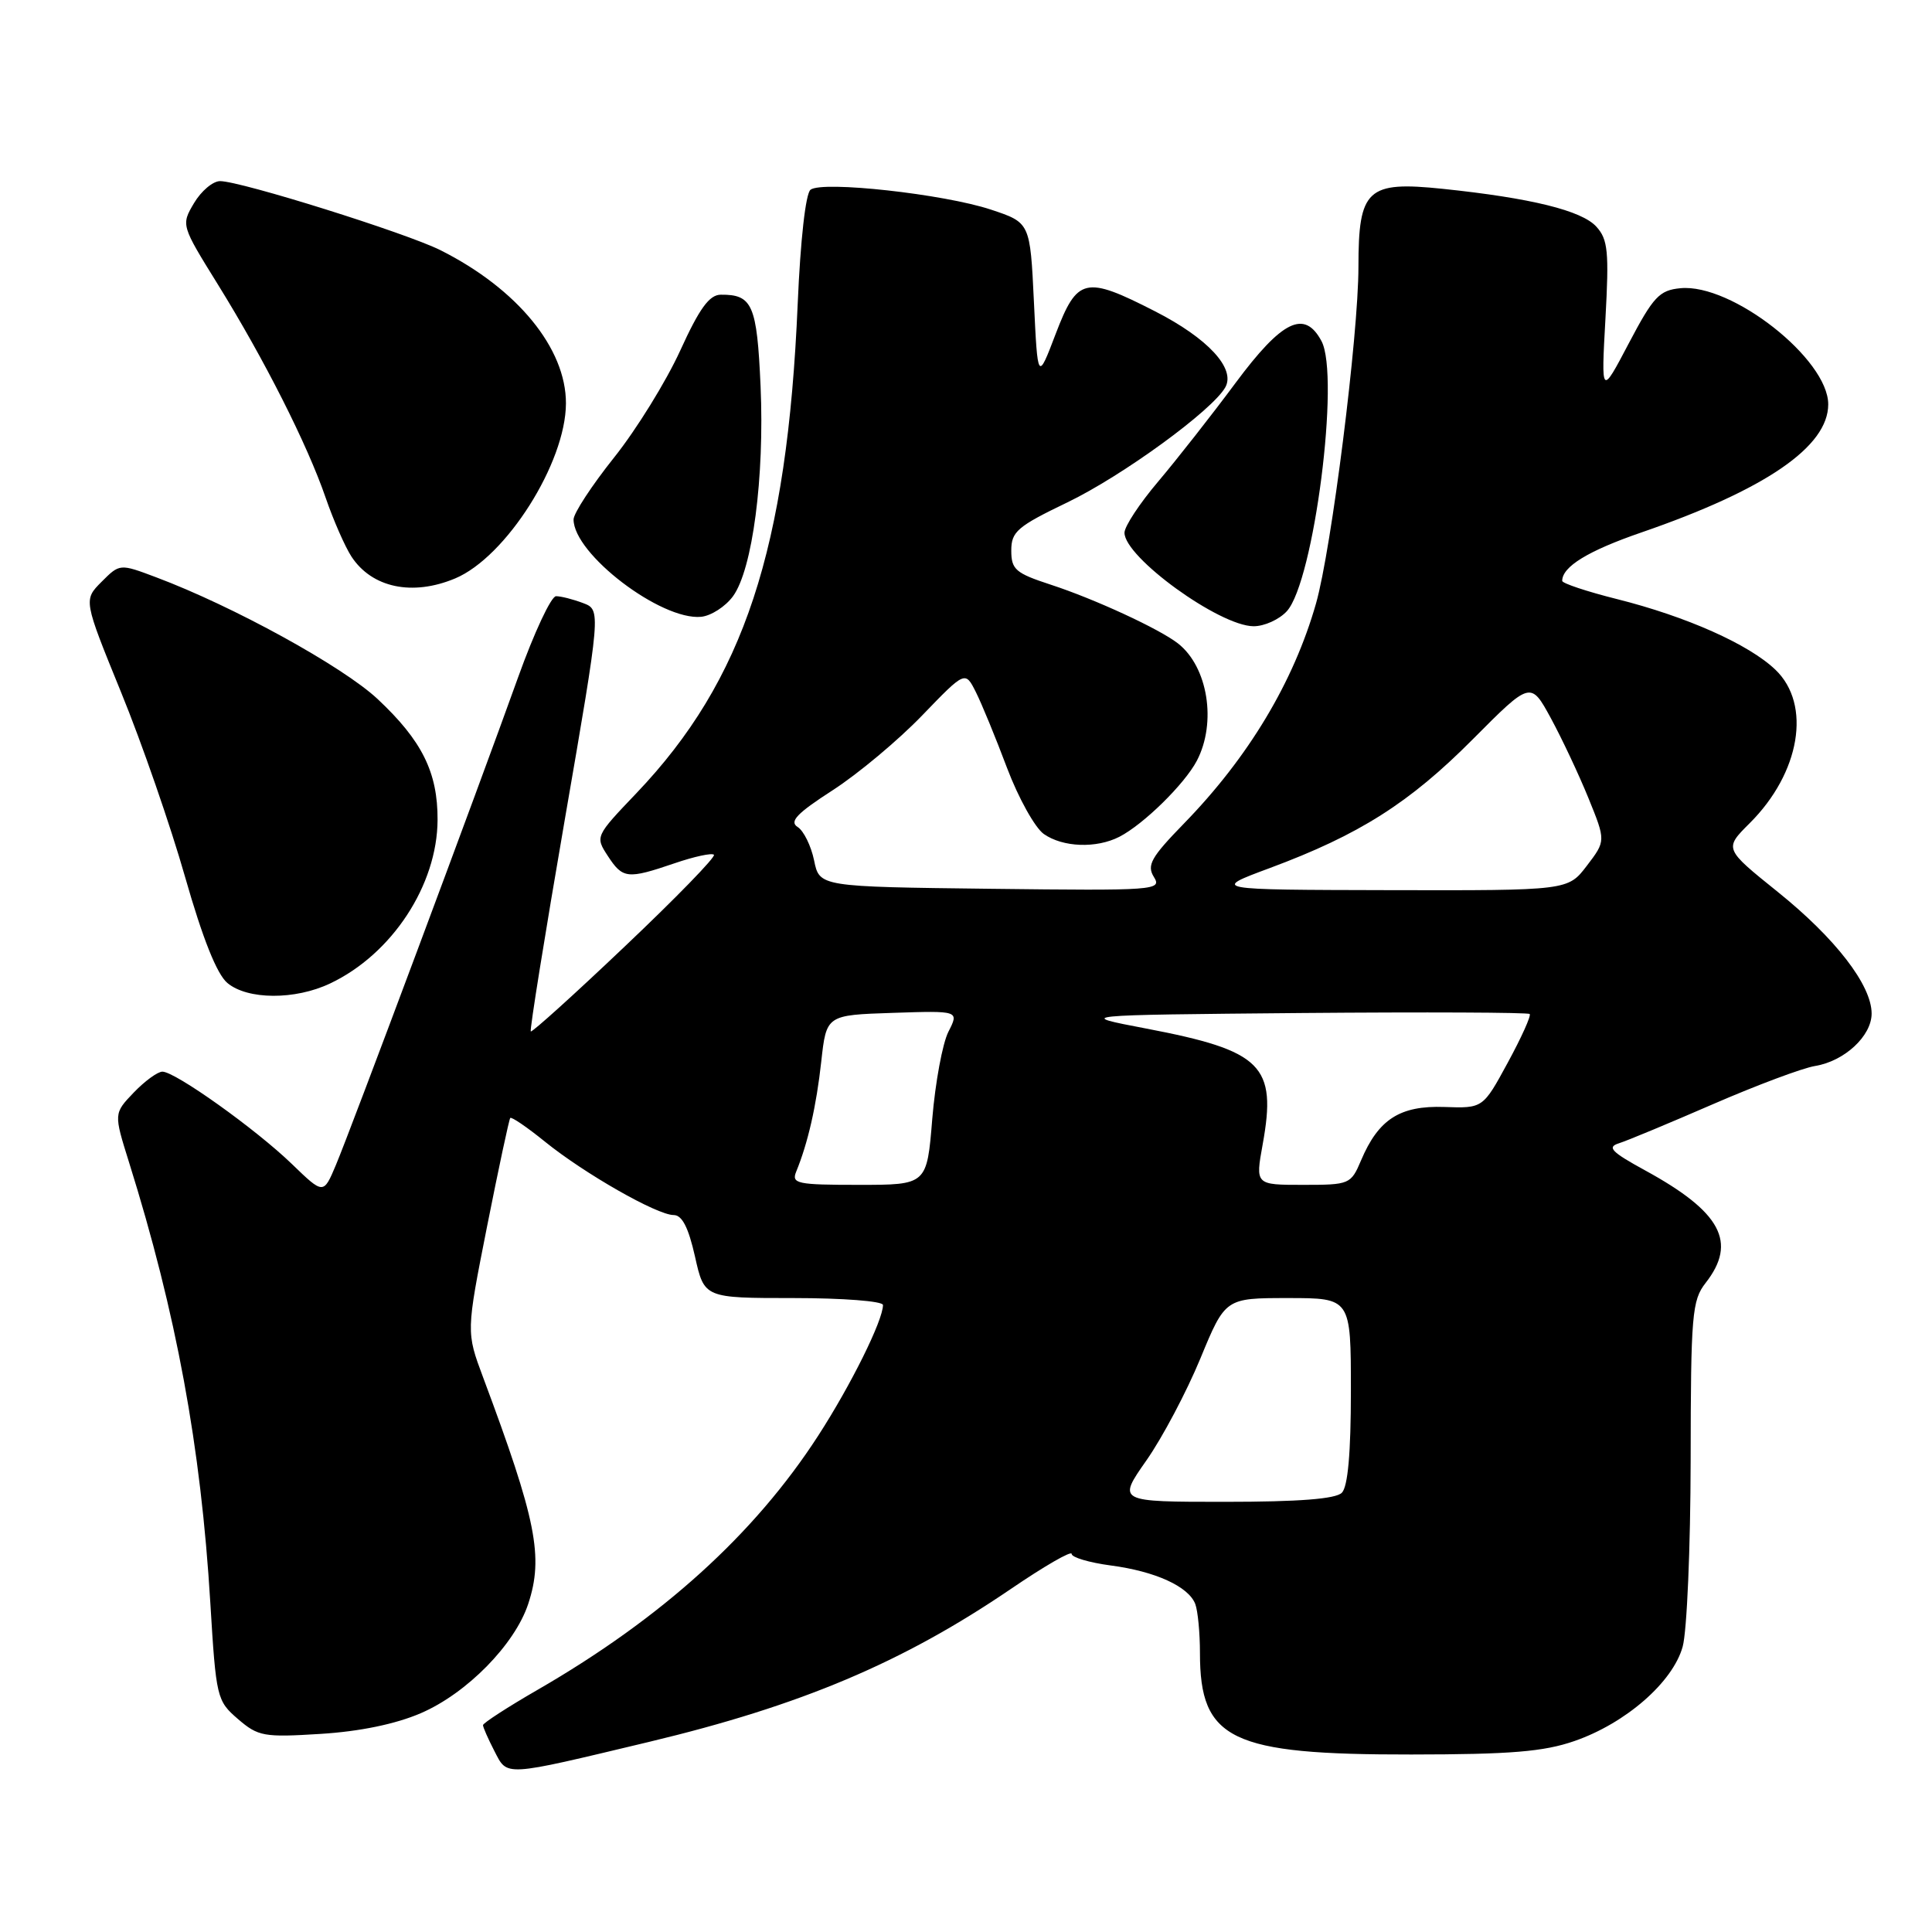 <?xml version="1.0" encoding="UTF-8" standalone="no"?>
<!DOCTYPE svg PUBLIC "-//W3C//DTD SVG 1.1//EN" "http://www.w3.org/Graphics/SVG/1.1/DTD/svg11.dtd" >
<svg xmlns="http://www.w3.org/2000/svg" xmlns:xlink="http://www.w3.org/1999/xlink" version="1.1" viewBox="0 0 256 256">
 <g >
 <path fill="currentColor"
d=" M 86.00 230.81 C 106.14 225.99 119.63 220.29 133.95 210.54 C 138.38 207.52 142.00 205.43 142.00 205.90 C 142.00 206.36 144.32 207.05 147.16 207.43 C 153.10 208.21 157.49 210.22 158.38 212.54 C 158.72 213.44 159.00 216.36 159.00 219.03 C 159.00 230.55 163.08 232.51 187.00 232.48 C 200.14 232.47 204.54 232.11 208.61 230.70 C 215.41 228.35 221.65 222.91 222.96 218.20 C 223.53 216.17 224.00 205.05 224.02 193.50 C 224.04 174.20 224.20 172.30 226.00 170.00 C 230.22 164.61 228.06 160.59 218.00 155.09 C 213.50 152.63 212.90 152.00 214.52 151.49 C 215.61 151.15 221.22 148.81 227.00 146.30 C 232.78 143.79 238.85 141.52 240.50 141.25 C 244.39 140.62 248.00 137.28 248.00 134.30 C 248.00 130.54 243.21 124.33 235.56 118.18 C 228.45 112.46 228.45 112.46 231.83 109.09 C 238.54 102.42 240.07 93.35 235.25 88.74 C 231.73 85.37 223.46 81.69 214.25 79.38 C 210.26 78.38 207.00 77.29 207.00 76.97 C 207.00 75.08 210.44 72.98 217.50 70.55 C 233.95 64.88 242.25 59.18 242.25 53.58 C 242.25 47.58 229.47 37.53 222.66 38.19 C 219.87 38.46 219.08 39.31 215.83 45.48 C 212.16 52.46 212.16 52.46 212.73 42.22 C 213.22 33.35 213.06 31.72 211.53 30.04 C 209.60 27.90 202.87 26.24 191.16 25.02 C 181.16 23.98 180.00 25.05 180.00 35.36 C 180.00 44.44 176.42 72.80 174.38 79.96 C 171.41 90.37 165.42 100.36 156.87 109.13 C 152.51 113.61 151.93 114.65 152.90 116.21 C 153.99 117.96 153.11 118.03 131.31 117.77 C 108.58 117.50 108.58 117.50 107.87 114.00 C 107.47 112.08 106.49 110.08 105.69 109.58 C 104.55 108.86 105.59 107.77 110.35 104.70 C 113.72 102.52 119.04 98.07 122.18 94.81 C 127.89 88.89 127.89 88.89 129.30 91.69 C 130.08 93.24 131.94 97.77 133.44 101.76 C 134.95 105.75 137.14 109.68 138.31 110.51 C 140.84 112.28 145.27 112.44 148.32 110.88 C 151.53 109.23 156.96 103.90 158.59 100.80 C 161.24 95.73 160.05 88.36 156.09 85.26 C 153.62 83.33 145.04 79.37 139.25 77.48 C 134.57 75.95 134.00 75.47 134.00 72.95 C 134.00 70.44 134.80 69.76 141.45 66.56 C 148.75 63.04 160.65 54.37 162.36 51.32 C 163.75 48.83 160.06 44.83 153.05 41.25 C 143.78 36.51 142.75 36.75 139.88 44.25 C 137.50 50.50 137.50 50.50 137.00 40.00 C 136.50 29.50 136.50 29.50 131.29 27.77 C 125.07 25.71 108.96 23.93 107.40 25.14 C 106.75 25.64 106.06 31.81 105.70 40.25 C 104.31 72.78 98.58 90.15 84.32 105.11 C 78.88 110.81 78.86 110.85 80.54 113.42 C 82.52 116.45 83.13 116.52 89.38 114.39 C 91.98 113.50 94.33 112.99 94.60 113.26 C 94.87 113.53 89.58 118.97 82.85 125.35 C 76.13 131.74 70.49 136.83 70.33 136.67 C 70.17 136.51 72.20 123.87 74.84 108.59 C 79.64 80.81 79.64 80.81 77.26 79.91 C 75.94 79.41 74.34 79.00 73.68 79.00 C 73.03 79.00 70.77 83.84 68.65 89.75 C 63.22 104.89 46.47 149.72 44.50 154.39 C 42.86 158.28 42.86 158.28 38.68 154.24 C 33.89 149.61 23.22 142.00 21.52 142.00 C 20.89 142.00 19.18 143.25 17.72 144.77 C 15.07 147.54 15.07 147.54 17.10 154.02 C 23.36 174.01 26.62 191.66 27.87 212.40 C 28.63 224.95 28.73 225.37 31.53 227.78 C 34.21 230.09 34.96 230.22 42.48 229.75 C 47.66 229.43 52.41 228.45 55.75 227.01 C 61.85 224.39 68.21 217.91 69.99 212.53 C 72.05 206.29 71.08 201.41 64.01 182.50 C 61.77 176.50 61.77 176.50 64.54 162.50 C 66.07 154.80 67.45 148.34 67.61 148.14 C 67.76 147.94 69.83 149.35 72.20 151.27 C 77.41 155.49 87.06 161.00 89.26 161.00 C 90.38 161.00 91.22 162.64 92.09 166.50 C 93.32 172.00 93.32 172.00 105.16 172.00 C 111.67 172.00 117.00 172.41 117.00 172.92 C 117.00 174.96 112.75 183.54 108.40 190.26 C 99.97 203.29 87.72 214.39 71.25 223.90 C 67.26 226.20 64.00 228.32 64.00 228.59 C 64.00 228.87 64.68 230.41 65.51 232.02 C 67.27 235.42 66.54 235.46 86.00 230.81 Z  M 43.75 130.31 C 51.94 126.43 57.94 117.29 57.98 108.65 C 58.01 102.34 55.92 98.14 50.03 92.62 C 45.42 88.31 30.89 80.32 20.68 76.49 C 15.87 74.68 15.87 74.68 13.46 77.09 C 11.06 79.50 11.06 79.50 16.04 91.72 C 18.79 98.44 22.61 109.47 24.53 116.22 C 26.86 124.38 28.74 129.09 30.13 130.25 C 32.80 132.49 39.11 132.52 43.75 130.31 Z  M 170.52 80.98 C 174.10 77.02 177.59 49.83 175.10 45.19 C 172.85 40.99 169.89 42.43 163.71 50.75 C 160.55 55.01 155.94 60.88 153.48 63.79 C 151.01 66.70 149.00 69.75 149.00 70.59 C 149.00 73.84 161.57 82.95 166.10 82.98 C 167.52 82.99 169.51 82.09 170.52 80.98 Z  M 97.13 79.00 C 99.71 75.45 101.31 63.25 100.78 51.16 C 100.30 40.38 99.70 39.01 95.50 39.05 C 93.99 39.06 92.67 40.88 90.13 46.46 C 88.27 50.53 84.34 56.90 81.38 60.61 C 78.42 64.32 76.00 68.02 76.00 68.83 C 76.00 73.40 87.58 82.23 92.90 81.73 C 94.22 81.60 96.12 80.38 97.13 79.00 Z  M 60.30 76.65 C 67.06 73.82 74.97 61.33 74.99 53.45 C 75.01 46.15 68.54 38.26 58.36 33.15 C 53.81 30.87 31.90 24.00 29.16 24.00 C 28.21 24.00 26.66 25.31 25.71 26.91 C 23.99 29.82 24.00 29.84 28.88 37.71 C 35.03 47.63 40.72 58.89 43.15 65.95 C 44.18 68.94 45.72 72.45 46.57 73.75 C 49.28 77.88 54.63 79.02 60.30 76.65 Z  M 151.90 193.52 C 154.02 190.50 157.23 184.42 159.05 180.02 C 162.36 172.00 162.36 172.00 170.68 172.00 C 179.00 172.00 179.00 172.00 179.00 184.30 C 179.00 192.53 178.60 197.00 177.80 197.80 C 176.98 198.62 172.10 199.00 162.33 199.00 C 148.06 199.00 148.06 199.00 151.90 193.52 Z  M 105.50 155.25 C 107.06 151.44 108.17 146.56 108.82 140.67 C 109.50 134.50 109.50 134.50 118.30 134.21 C 127.09 133.92 127.09 133.92 125.67 136.71 C 124.89 138.24 123.93 143.44 123.53 148.25 C 122.82 157.00 122.82 157.00 113.80 157.00 C 105.61 157.00 104.85 156.84 105.50 155.25 Z  M 167.31 151.64 C 169.21 141.17 167.26 139.23 151.89 136.29 C 142.50 134.50 142.50 134.50 172.40 134.23 C 188.85 134.09 202.48 134.15 202.69 134.36 C 202.91 134.57 201.60 137.47 199.79 140.80 C 196.50 146.86 196.50 146.86 191.36 146.68 C 185.50 146.48 182.65 148.31 180.35 153.75 C 179.00 156.93 178.83 157.00 172.66 157.00 C 166.34 157.00 166.34 157.00 167.31 151.64 Z  M 168.26 115.02 C 180.12 110.61 186.77 106.39 195.16 97.95 C 202.82 90.25 202.82 90.25 205.50 95.17 C 206.97 97.88 209.21 102.64 210.48 105.76 C 212.78 111.42 212.78 111.42 210.27 114.71 C 207.76 118.00 207.76 118.00 184.13 117.95 C 160.50 117.90 160.50 117.90 168.26 115.02 Z "/>
</g>
</svg>